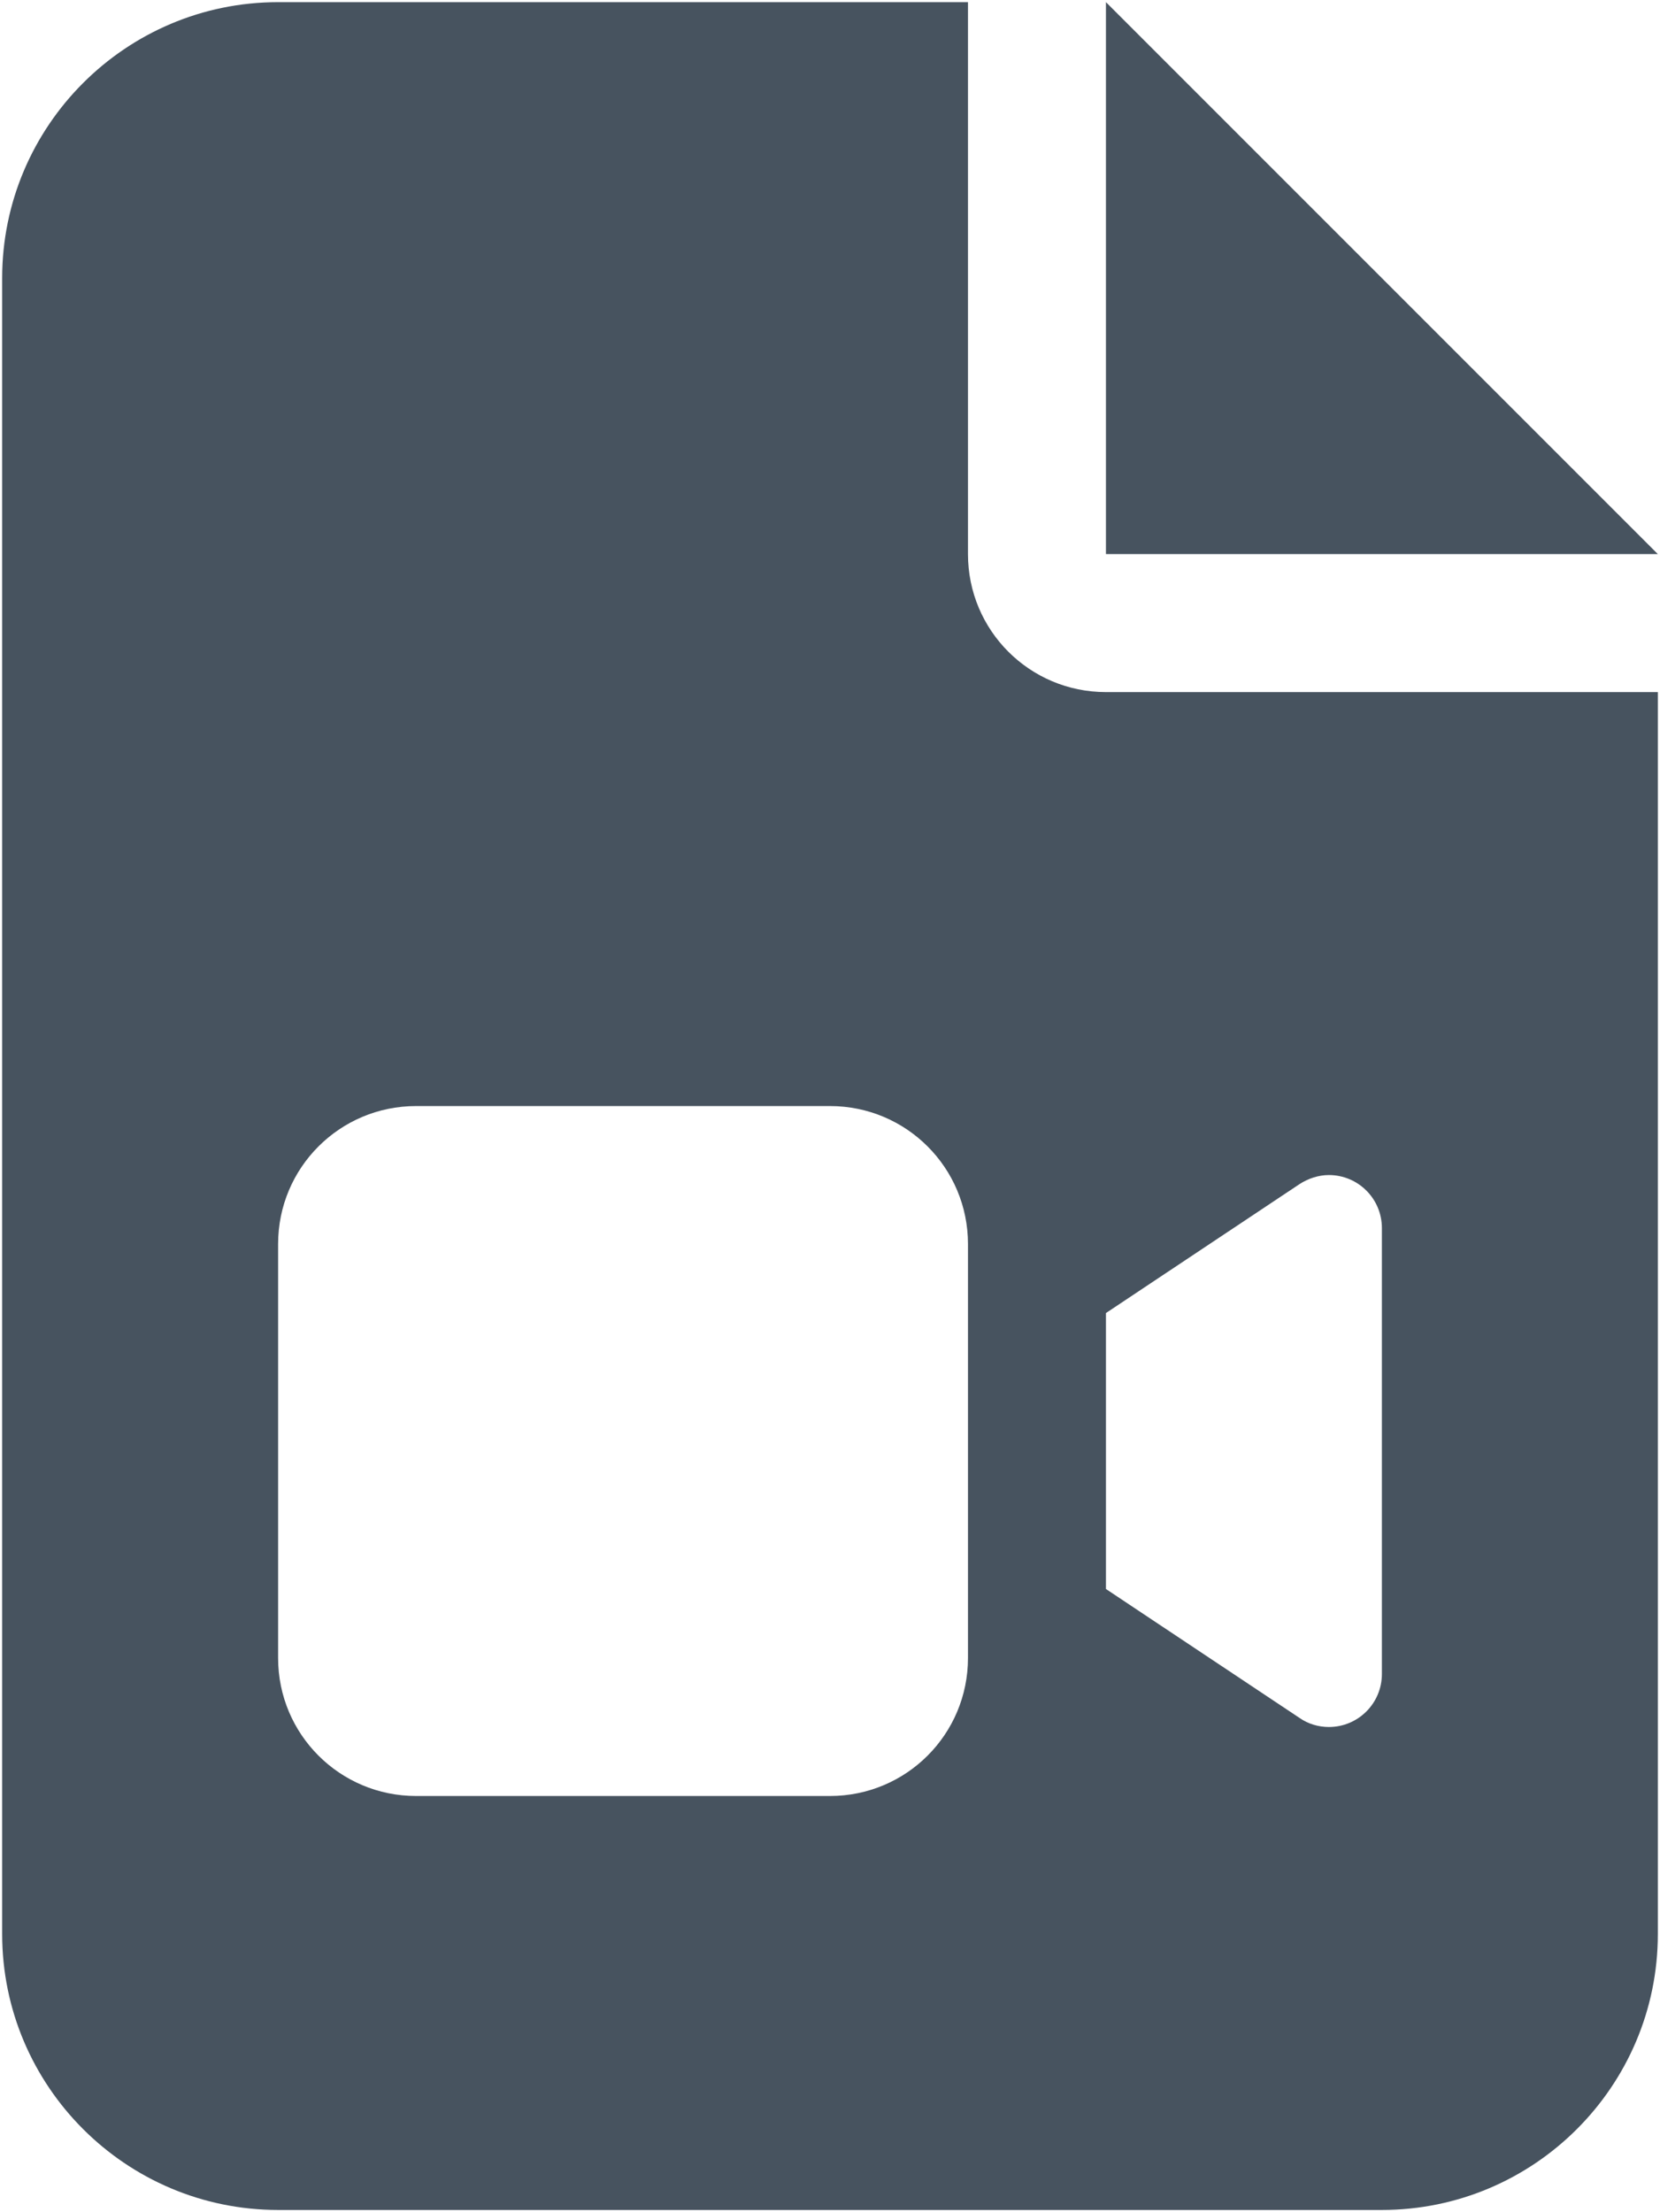 <svg width="385" height="513" viewBox="0 0 385 513" fill="none" xmlns="http://www.w3.org/2000/svg">
<g clip-path="url(#clip0_104_1378)">
<path d="M64.5 0.5C29.2 0.5 0.5 29.2 0.5 64.5V448.5C0.5 483.8 29.2 512.5 64.5 512.5H320.5C355.8 512.5 384.5 483.8 384.5 448.5V160.5H256.5C238.8 160.5 224.5 146.2 224.5 128.5V0.5H64.5ZM256.5 0.5V128.5H384.5L256.5 0.5ZM64.5 288.5C64.5 270.8 78.8 256.5 96.5 256.5H192.5C210.2 256.5 224.5 270.8 224.5 288.5V384.5C224.5 402.2 210.2 416.5 192.5 416.5H96.5C78.8 416.5 64.5 402.2 64.5 384.5V288.5ZM301.4 398.4L256.5 368.5V304.5L301.4 274.6C303.4 273.3 305.8 272.5 308.2 272.5C315 272.5 320.5 278 320.5 284.8V388.2C320.5 395 315 400.5 308.2 400.5C305.8 400.5 303.4 399.8 301.4 398.4Z" fill="#47535F"/>
</g>
<defs>
<clipPath id="clip0_104_1378">
<rect width="384" height="512" fill="white" transform="translate(0.5 0.5)"/>
</clipPath>
</defs>
</svg>
